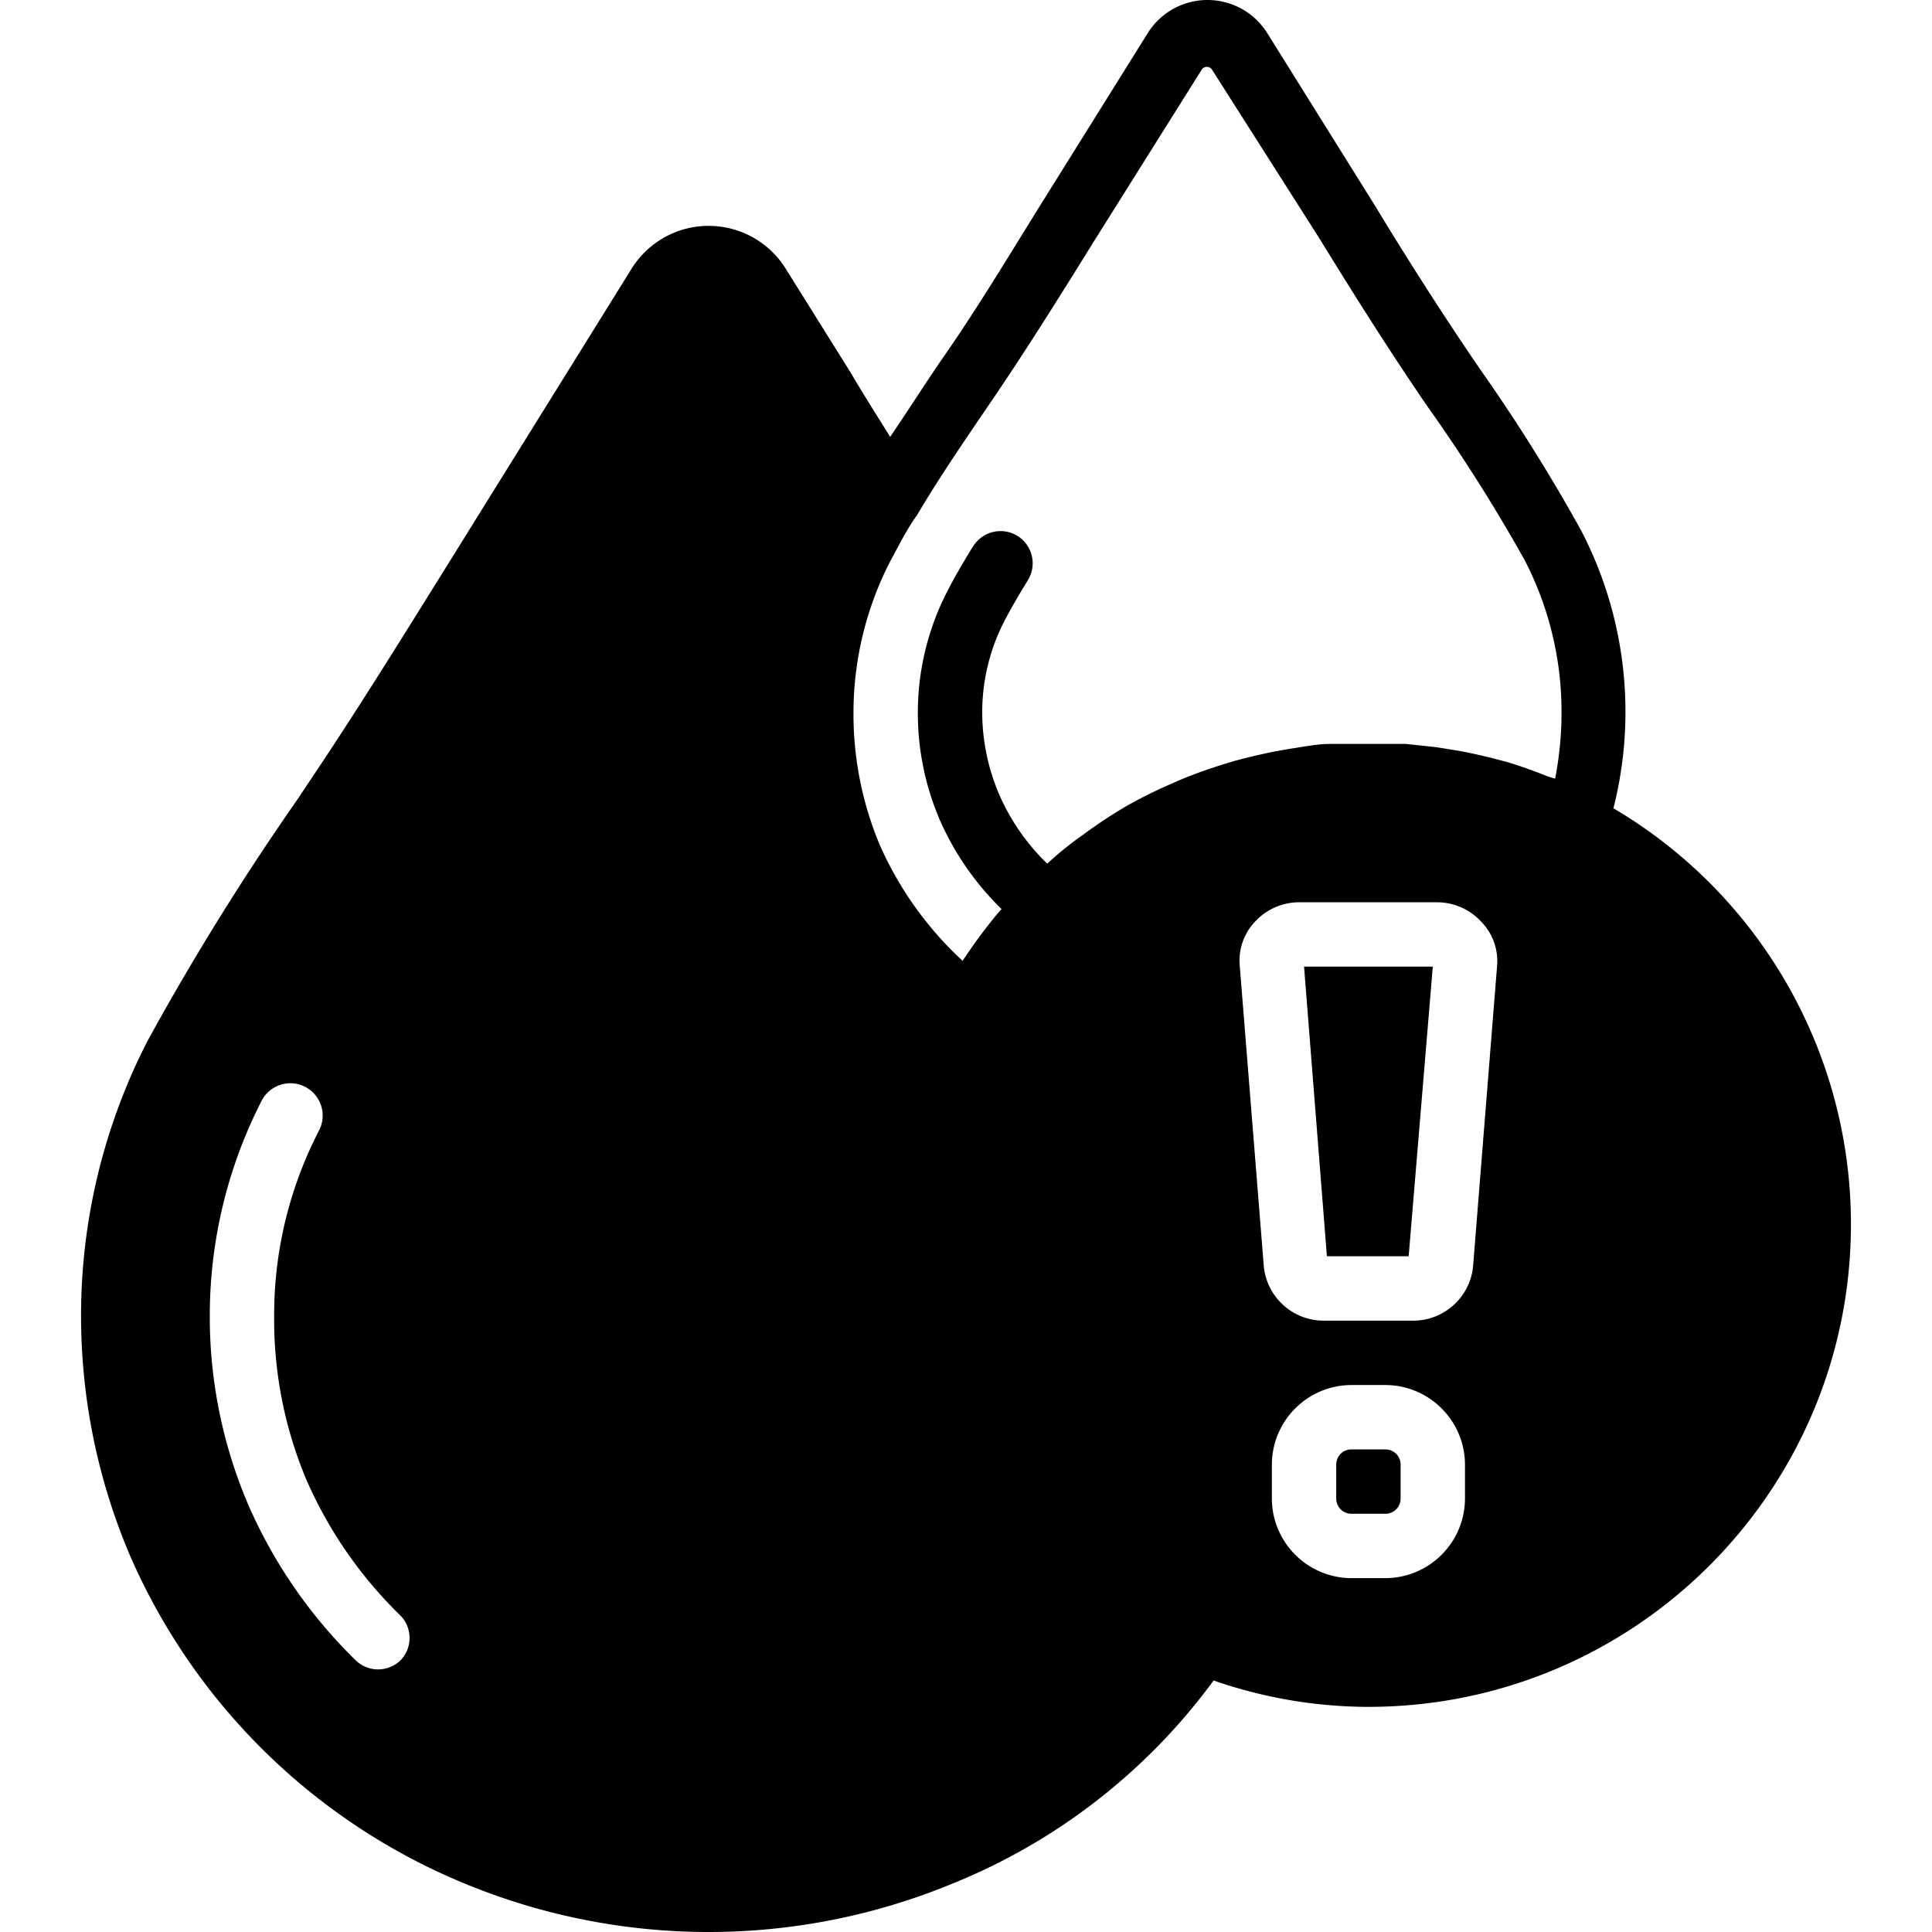 <svg xmlns="http://www.w3.org/2000/svg" viewBox="0 0 512.25 512.25"><path d="M351.816 333.092h21.675l6.4-76.8h-34.134z"/><path d="M427.933 214.393h-.171a104.192 104.192 0 0 0-8.533-73.728 467.47 467.47 0 0 0-26.368-42.155l-1.707-2.475c-9.216-13.568-18.091-27.477-26.624-41.557L336.029 8.825C330.581.059 319.058-2.63 310.292 2.818a18.694 18.694 0 0 0-6.007 6.007l-28.501 45.653c-8.533 13.739-17.067 27.989-26.709 41.728-4.352 6.4-8.533 12.971-13.056 19.627-3.499-5.632-7.083-11.264-10.496-17.067L208.456 71.46c-6.901-11.358-21.703-14.971-33.061-8.07a24.068 24.068 0 0 0-8.07 8.07l-50.176 80.725c-11.264 18.091-22.869 36.779-34.901 54.699l-3.413 5.12a698.15 698.15 0 0 0-39.68 63.915 159.314 159.314 0 0 0-17.664 73.045 162.136 162.136 0 0 0 13.056 63.659 165.462 165.462 0 0 0 88.661 86.784 169.305 169.305 0 0 0 129.365 0 160.256 160.256 0 0 0 69.205-53.845 125.58 125.58 0 0 0 41.045 6.997c70.692-.035 127.971-57.372 127.936-128.064-.022-45.222-23.905-87.076-62.826-110.102zM106.37 440.037l-.058.063a8.533 8.533 0 0 1-12.068.049l-.049-.049a130.469 130.469 0 0 1-28.331-41.045 126.46 126.46 0 0 1-10.24-50.091 124.93 124.93 0 0 1 13.824-57.259 8.57 8.57 0 0 1 15.19 7.936 106.332 106.332 0 0 0-11.947 49.323 109.49 109.49 0 0 0 8.533 43.349 113.586 113.586 0 0 0 24.576 35.669 8.534 8.534 0 0 1 .57 12.055zm282.054-42.604c-.093 11.588-9.489 20.946-21.077 20.992h-9.045c-11.621-.047-21.031-9.456-21.077-21.077v-9.045c.047-11.621 9.456-21.031 21.077-21.077h9.045c11.621.047 21.031 9.456 21.077 21.077v9.13zm8.533-141.568l-6.4 80.043c-.876 8.141-7.77 14.298-15.957 14.251h-23.552c-8.217.042-15.123-6.162-15.957-14.336l-6.4-79.957a14.935 14.935 0 0 1 4.011-11.435 15.958 15.958 0 0 1 11.947-5.205h36.181a15.958 15.958 0 0 1 11.947 5.205 14.933 14.933 0 0 1 4.18 11.434zm15.36-49.408l-1.707-.512c-3.669-1.451-7.339-2.816-11.093-3.925l-3.925-1.024c-2.816-.683-5.632-1.365-8.533-1.877l-6.315-1.024-8.021-.853h-19.967c-3.584 0-7.168.768-10.667 1.28l-3.925.683c-3.755.768-7.509 1.621-11.179 2.645l-2.816.853c-4.011 1.28-7.936 2.645-11.691 4.267l-1.536.683a123.302 123.302 0 0 0-12.117 5.973 128.07 128.07 0 0 0-11.52 7.595l-1.792 1.28a96.034 96.034 0 0 0-7.851 6.485 57.245 57.245 0 0 1-12.629-18.091 55.639 55.639 0 0 1-4.608-21.845 52.823 52.823 0 0 1 5.973-24.576c1.707-3.243 3.584-6.485 5.632-9.813l.512-.853a8.534 8.534 0 0 0-2.731-11.691 8.534 8.534 0 0 0-11.761 2.706l-.015.025-.512.768c-2.219 3.669-4.352 7.253-6.229 10.923a70.135 70.135 0 0 0-7.936 32.512 71.605 71.605 0 0 0 5.888 28.501 75.366 75.366 0 0 0 16.299 23.467l-1.195 1.365-.768.939c-2.731 3.413-5.376 6.912-7.765 10.581a7.41 7.41 0 0 0-.597.853l-1.792-1.707a93.01 93.01 0 0 1-20.053-28.757 89.607 89.607 0 0 1-7.083-35.243 87.814 87.814 0 0 1 9.813-40.363c2.219-4.096 4.437-8.533 6.997-12.032 6.144-10.411 13.141-20.565 20.053-30.72 9.387-13.824 18.347-28.16 26.965-42.069l28.501-45.397a1.622 1.622 0 0 1 2.731 0l28.672 45.056c8.533 13.909 17.579 28.245 26.965 42.069l1.707 2.475a446.779 446.779 0 0 1 25.6 40.533 87.466 87.466 0 0 1 9.728 40.448 91.231 91.231 0 0 1-1.707 17.407z"/><path d="M367.347 384.292h-9.046a4.011 4.011 0 0 0-4.011 4.011v9.045a4.011 4.011 0 0 0 4.011 4.011h9.045a4.011 4.011 0 0 0 4.011-4.011v-9.045a4.01 4.01 0 0 0-4.01-4.011z"/></svg>